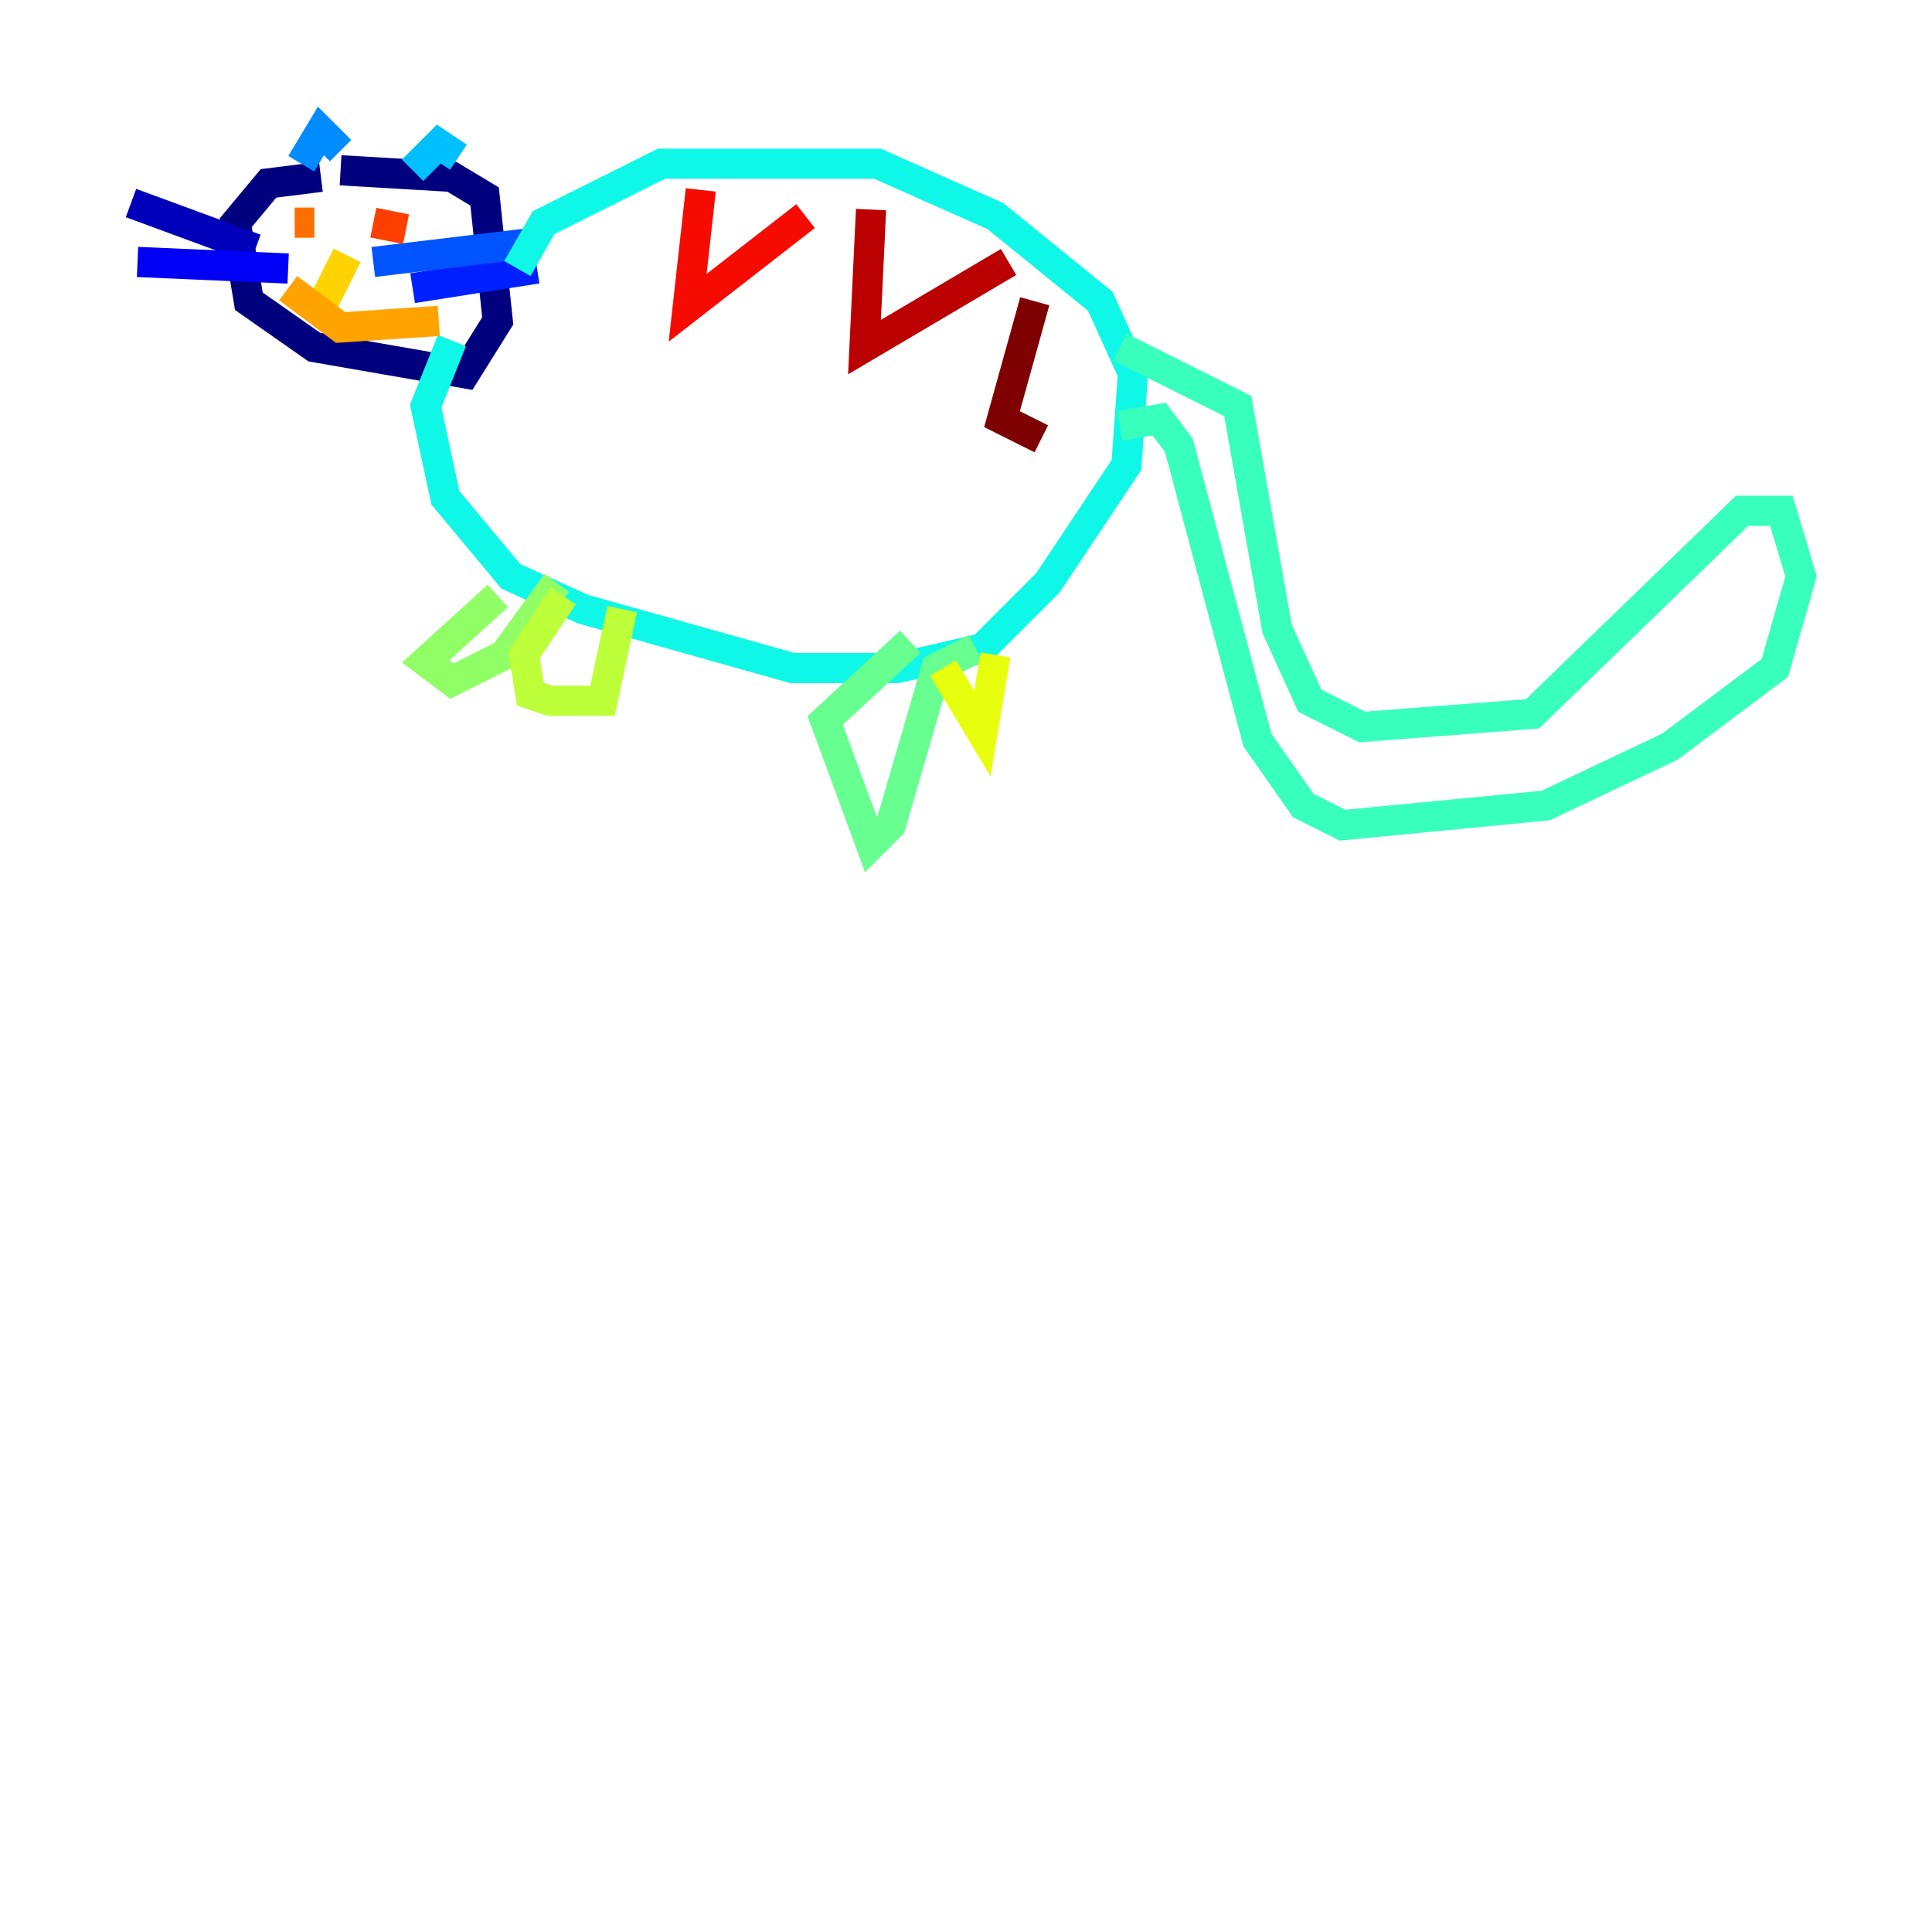 <?xml version="1.0" encoding="utf-8" ?>
<svg baseProfile="tiny" height="128" version="1.2" viewBox="0,0,128,128" width="128" xmlns="http://www.w3.org/2000/svg" xmlns:ev="http://www.w3.org/2001/xml-events" xmlns:xlink="http://www.w3.org/1999/xlink"><defs /><polyline fill="none" points="21.261,11.715 17.79,12.149 15.62,14.752 16.488,19.959 20.827,22.997 30.807,24.732 32.976,21.261 32.108,13.017 29.939,11.715 22.563,11.281" stroke="#00007f" stroke-width="2" /><polyline fill="none" points="16.922,16.488 8.678,13.451" stroke="#0000ba" stroke-width="2" /><polyline fill="none" points="19.091,17.79 9.112,17.356" stroke="#0000f5" stroke-width="2" /><polyline fill="none" points="27.336,19.091 35.58,17.79" stroke="#0020ff" stroke-width="2" /><polyline fill="none" points="24.732,17.356 35.58,16.054" stroke="#0054ff" stroke-width="2" /><polyline fill="none" points="19.959,10.848 21.261,8.678 22.563,9.98" stroke="#008cff" stroke-width="2" /><polyline fill="none" points="27.336,11.281 29.071,9.546 30.373,10.414" stroke="#00c0ff" stroke-width="2" /><polyline fill="none" points="34.278,17.79 36.014,14.752 43.824,10.848 58.142,10.848 65.953,14.319 72.895,19.959 75.064,24.732 74.63,30.807 69.424,38.617 65.085,42.956 59.444,44.258 52.502,44.258 38.617,40.352 33.844,38.183 29.505,32.976 28.203,26.902 29.939,22.563" stroke="#0ff8e7" stroke-width="2" /><polyline fill="none" points="74.197,22.997 82.007,26.902 84.61,41.654 86.78,46.427 90.251,48.163 101.532,47.295 115.417,33.844 118.02,33.844 119.322,38.183 117.586,44.258 110.644,49.464 102.4,53.37 88.949,54.671 86.346,53.37 83.308,49.031 78.102,29.505 76.8,27.77 74.197,28.203" stroke="#39ffbd" stroke-width="2" /><polyline fill="none" points="64.651,42.956 62.047,44.258 59.01,54.671 57.709,55.973 54.671,47.729 60.312,42.522" stroke="#66ff90" stroke-width="2" /><polyline fill="none" points="32.976,39.485 28.203,43.824 29.939,45.125 33.41,43.39 36.881,38.617" stroke="#90ff66" stroke-width="2" /><polyline fill="none" points="37.315,39.485 34.712,43.39 35.146,45.993 36.447,46.427 39.919,46.427 41.22,40.352" stroke="#bdff39" stroke-width="2" /><polyline fill="none" points="62.481,44.258 65.085,48.597 65.953,43.39" stroke="#e7ff0f" stroke-width="2" /><polyline fill="none" points="22.997,16.922 21.261,20.393" stroke="#ffd300" stroke-width="2" /><polyline fill="none" points="19.091,19.091 22.563,21.695 29.071,21.261" stroke="#ffa300" stroke-width="2" /><polyline fill="none" points="19.525,14.752 20.827,14.752" stroke="#ff6f00" stroke-width="2" /><polyline fill="none" points="24.732,14.752 26.902,15.186" stroke="#ff3f00" stroke-width="2" /><polyline fill="none" points="46.427,12.583 45.559,20.393 53.37,14.319" stroke="#f50b00" stroke-width="2" /><polyline fill="none" points="57.709,13.885 57.275,22.997 66.82,17.356" stroke="#ba0000" stroke-width="2" /><polyline fill="none" points="68.556,19.959 66.386,27.77 68.99,29.071" stroke="#7f0000" stroke-width="2" /></svg>